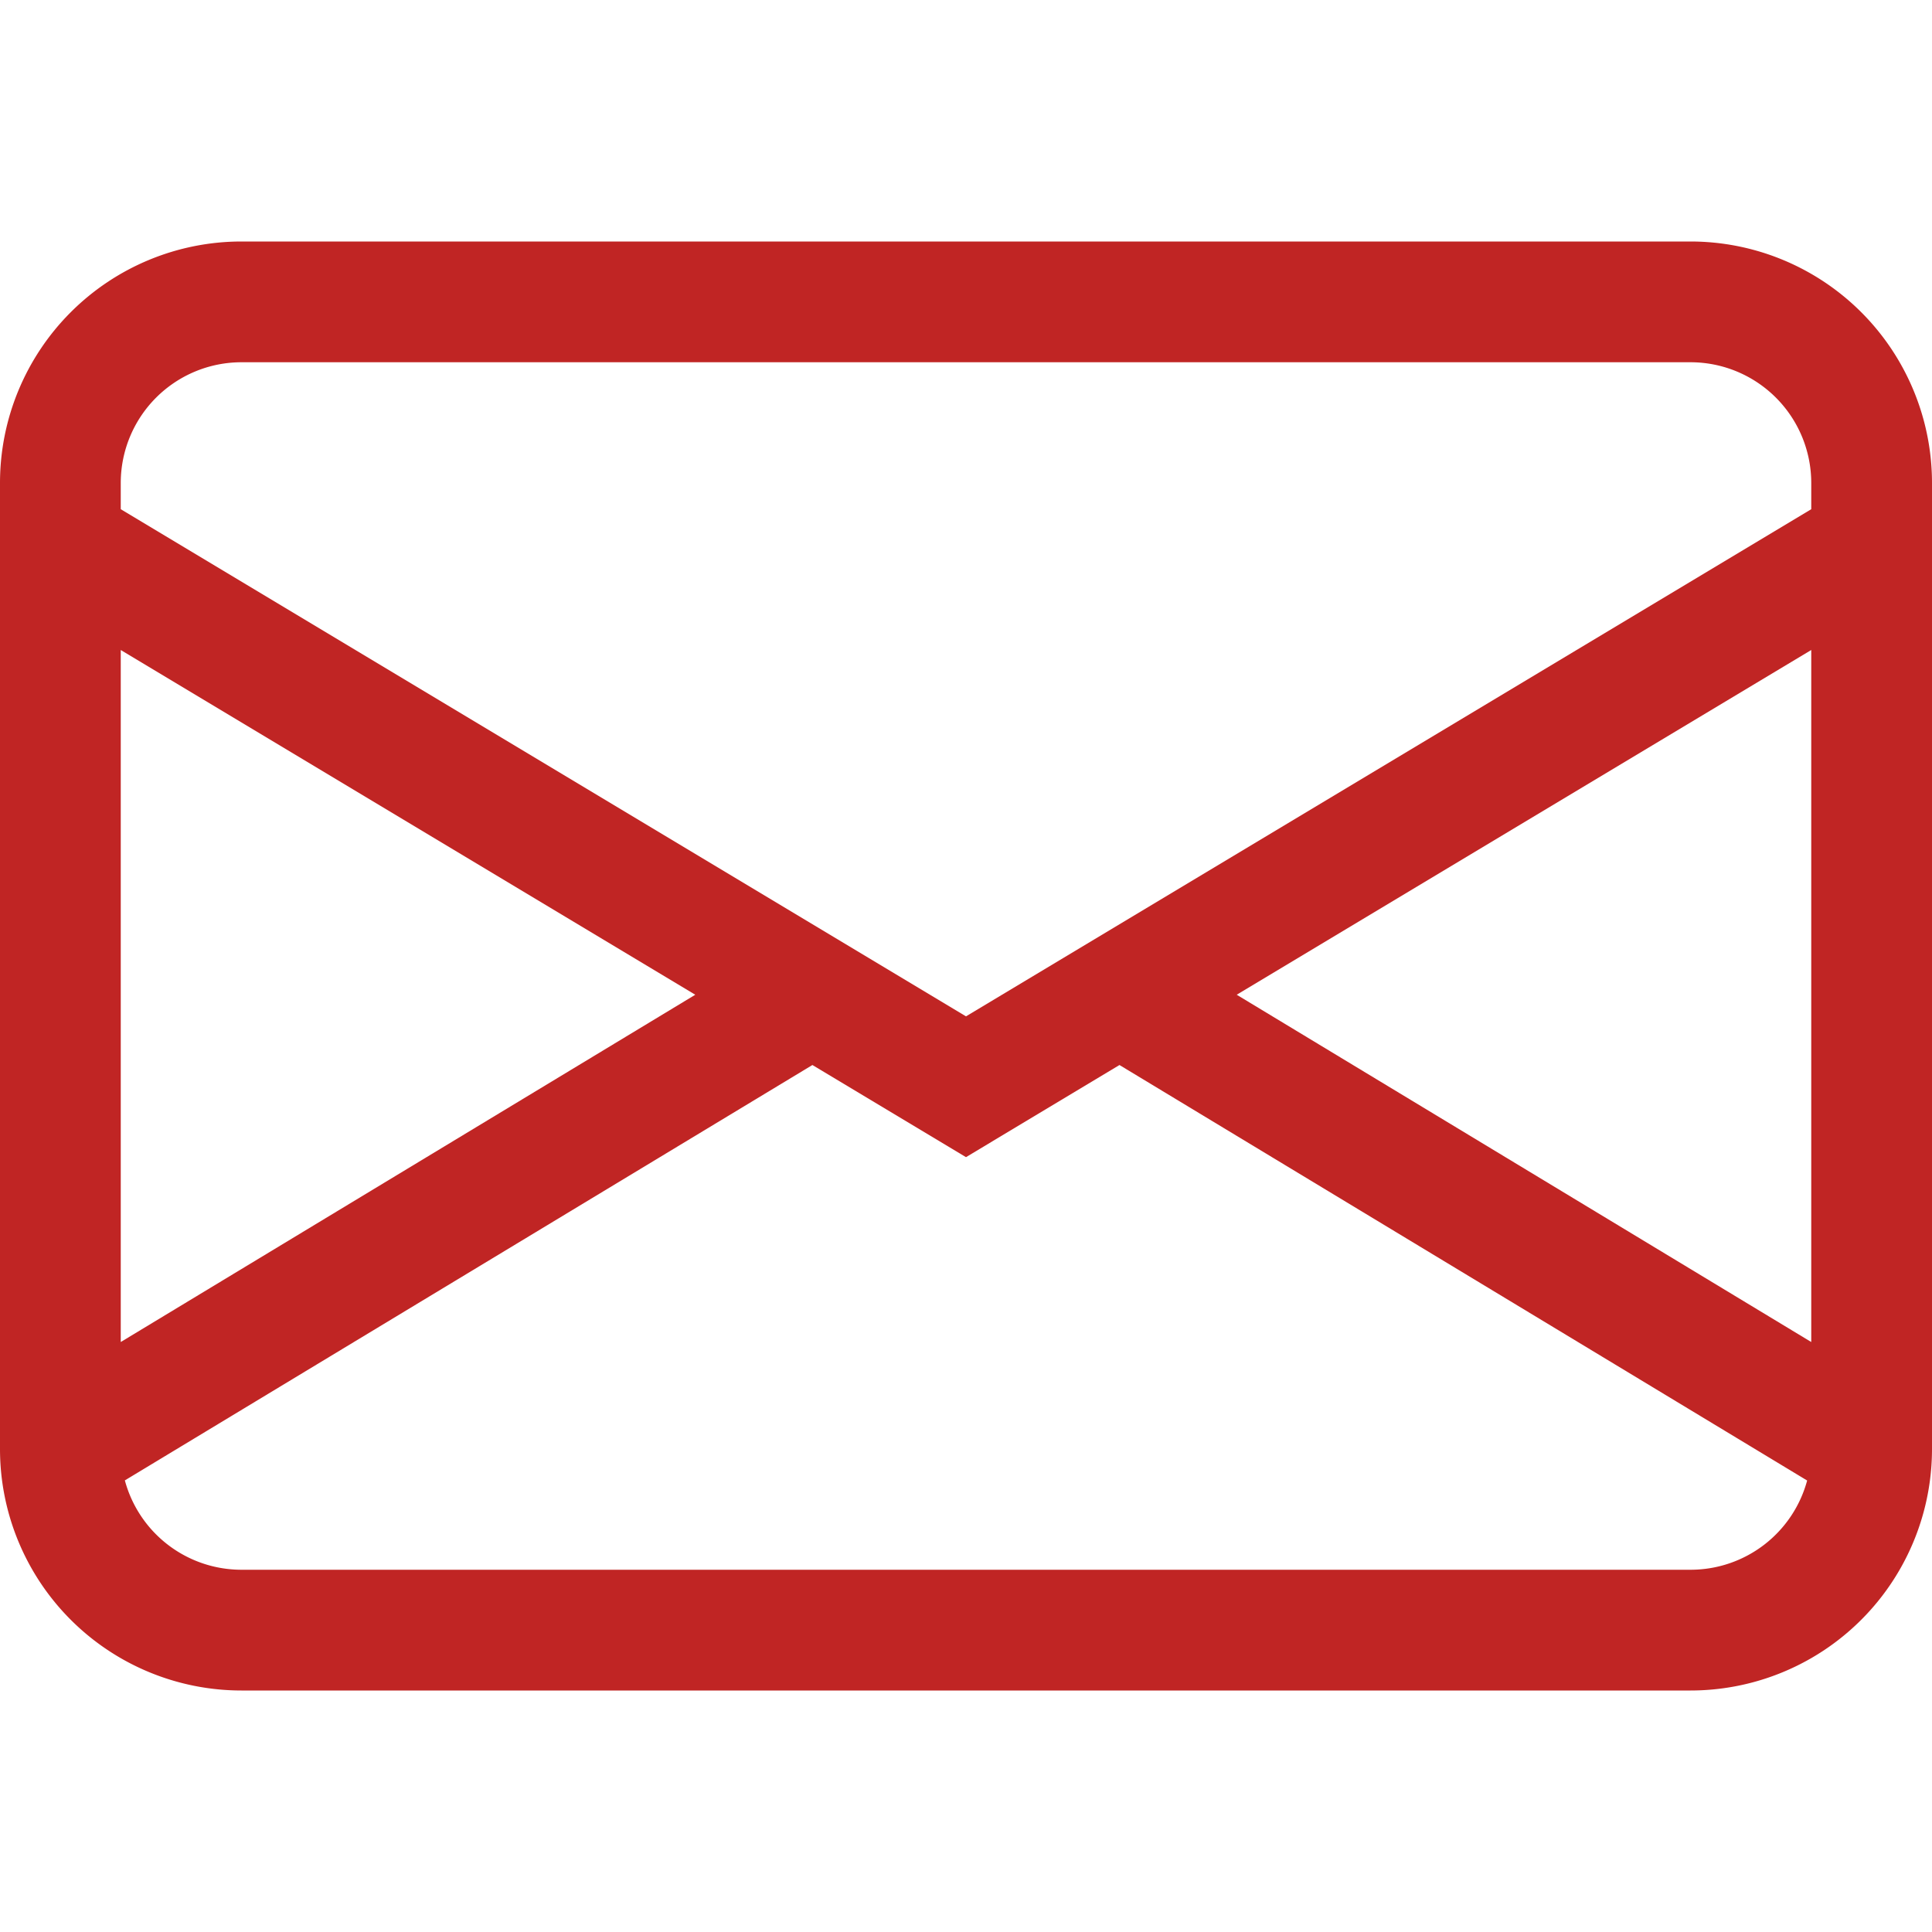<svg xmlns="http://www.w3.org/2000/svg" width="32" height="32" viewBox="0 0 32 32"><g><g><g/><g><path fill="#c02524" d="M0 8a4 4 0 0 1 4-4h24a4 4 0 0 1 4 4v16a4 4 0 0 1-4 4H4a4 4 0 0 1-4-4zm4-2a2 2 0 0 0-2 2v.434l14 8.4 14-8.4V8a2 2 0 0 0-2-2zm26 4.766l-9.516 5.71L30 22.228zM18.542 17.64L16 19.166l-2.544-1.526-11.388 6.88A2 2 0 0 0 4 26h24a2 2 0 0 0 1.932-1.478zM2 22.228l9.516-5.752L2 10.766z"/></g></g></g></svg>